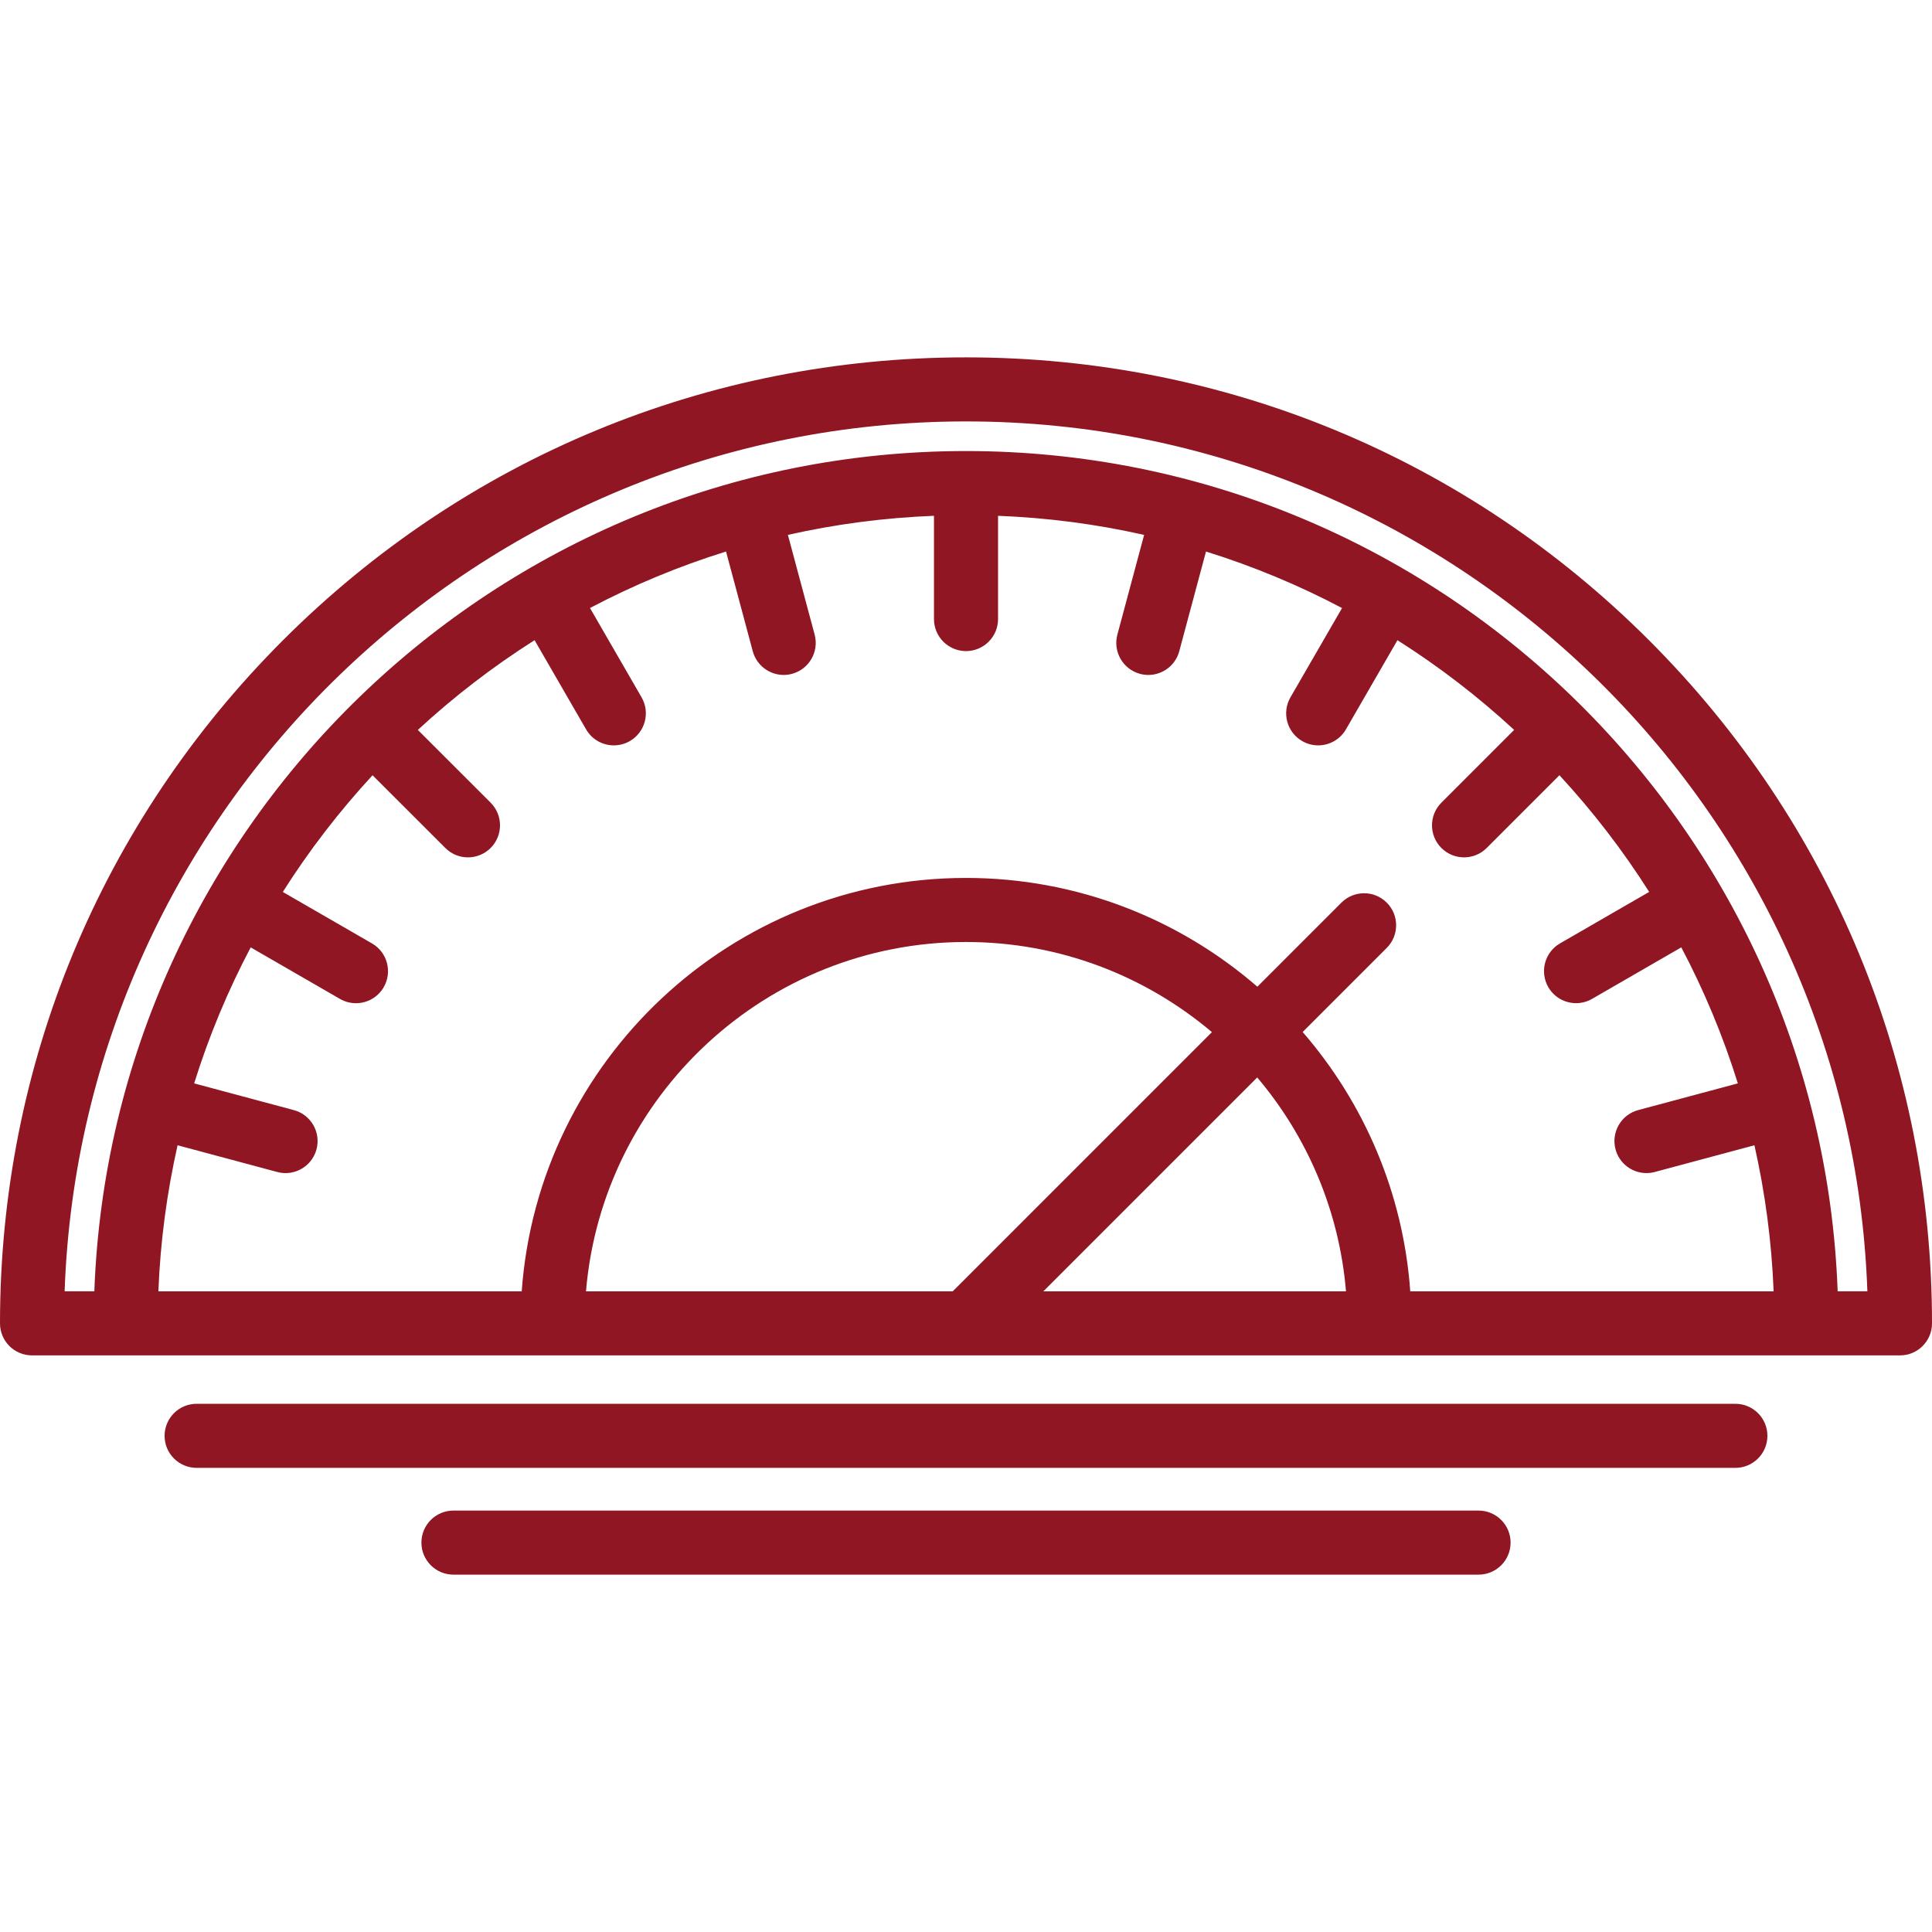 <?xml version="1.0" encoding="iso-8859-1"?>
<!DOCTYPE svg PUBLIC "-//W3C//DTD SVG 1.1//EN" "http://www.w3.org/Graphics/SVG/1.1/DTD/svg11.dtd">
<svg xmlns="http://www.w3.org/2000/svg" xmlns:xlink="http://www.w3.org/1999/xlink" version="1.1" viewBox="0 0 452.336 452.336" enable-background="new 0 0 452.336 452.336" width="512px" height="512px">
  <g>
    <path d="m406.3,328.668h-360.265c-4.143,0-7.5,3.358-7.5,7.5s3.357,7.5 7.5,7.5h360.265c4.143,0 7.5-3.358 7.5-7.5s-3.358-7.5-7.5-7.5z" fill="#8F1622"/>
    <path d="m346.171,353.668h-240.006c-4.143,0-7.5,3.358-7.5,7.5s3.357,7.5 7.5,7.5h240.006c4.143,0 7.5-3.358 7.5-7.5s-3.358-7.5-7.5-7.5z" fill="#8F1622"/>
    <path d="m386.093,149.911c-42.718-42.718-99.514-66.243-159.925-66.243-60.412,0-117.208,23.526-159.925,66.243-42.718,42.718-66.243,99.514-66.243,159.925 0,4.142 3.357,7.5 7.5,7.5h21.936 393.464 21.936c4.143,0 7.5-3.358 7.5-7.5 5.68434e-14-60.411-23.525-117.207-66.243-159.925zm-91.74,102.35c11.64,13.764 19.197,31.083 20.784,50.076h-70.859l50.075-50.076zm-71.289,50.075h-85.866c3.822-45.737 42.263-81.788 88.97-81.788 21.923,0 42.021,7.947 57.578,21.104l-60.682,60.684zm107.119,0c-1.651-23.123-10.869-44.186-25.192-60.714l19.686-19.686c2.929-2.929 2.929-7.678 0-10.606-2.93-2.929-7.678-2.929-10.607,0l-19.685,19.686c-18.3-15.859-42.157-25.467-68.216-25.467-54.983,0-100.158,42.771-104.016,96.788h-85.07c0.458-11.702 1.997-23.13 4.495-34.198l23.337,6.257c0.65,0.174 1.304,0.258 1.947,0.258 3.311,0 6.341-2.209 7.239-5.56 1.072-4.001-1.301-8.114-5.302-9.187l-23.339-6.257c3.453-11.083 7.9-21.729 13.235-31.84l20.902,12.064c1.181,0.682 2.47,1.006 3.742,1.006 2.592,0 5.113-1.346 6.503-3.752 2.07-3.587 0.841-8.174-2.747-10.245l-20.881-12.052c6.175-9.745 13.217-18.886 21.015-27.322l17.038,17.03c1.464,1.463 3.383,2.195 5.302,2.195 1.92,0 3.84-0.733 5.305-2.198 2.928-2.93 2.927-7.678-0.003-10.607l-17.041-17.033c8.437-7.798 17.585-14.834 27.332-21.01l12.058,20.877c1.389,2.406 3.909,3.75 6.501,3.75 1.272,0 2.563-0.325 3.744-1.007 3.587-2.072 4.815-6.659 2.743-10.246l-12.073-20.904c10.112-5.336 20.766-9.775 31.851-13.228l6.257,23.336c0.898,3.35 3.929,5.56 7.239,5.56 0.644,0 1.297-0.083 1.947-0.258 4.001-1.073 6.374-5.186 5.302-9.187l-6.26-23.347c11.067-2.498 22.501-4.01 34.201-4.468v24.175c0,4.142 3.357,7.5 7.5,7.5s7.5-3.358 7.5-7.5v-24.174c11.7,0.458 23.134,1.97 34.2,4.469l-6.26,23.346c-1.072,4.001 1.301,8.114 5.302,9.187 0.65,0.174 1.304,0.258 1.947,0.258 3.311,0 6.341-2.209 7.239-5.56l6.257-23.334c11.085,3.454 21.74,7.893 31.853,13.23l-12.075,20.899c-2.072,3.586-0.845,8.174 2.742,10.246 1.182,0.683 2.472,1.007 3.745,1.007 2.591,0 5.111-1.345 6.501-3.75l12.06-20.873c9.743,6.175 18.889,13.208 27.323,21.004l-17.036,17.036c-2.929,2.929-2.929,7.678 0,10.606 1.465,1.464 3.385,2.197 5.304,2.197s3.839-0.732 5.304-2.197l17.03-17.03c7.796,8.434 14.836,17.573 21.011,27.316l-20.872,12.052c-3.588,2.071-4.816,6.658-2.745,10.246 1.39,2.406 3.91,3.751 6.502,3.751 1.272,0 2.563-0.324 3.743-1.006l20.891-12.063c5.338,10.113 9.786,20.763 13.24,31.849l-23.334,6.256c-4.001,1.073-6.374,5.186-5.302,9.187 0.898,3.351 3.928,5.56 7.239,5.56 0.643,0 1.297-0.083 1.947-0.258l23.332-6.255c2.498,11.068 4.037,22.495 4.495,34.197h-85.072zm100.065-.002c-3.962-109.152-93.978-196.733-204.08-196.733s-200.118,87.582-204.08,196.733h-6.957c3.961-112.981 97.107-203.668 211.037-203.668s207.076,90.687 211.037,203.668h-6.957z" fill="#8F1622"/>
  </g>
</svg>
